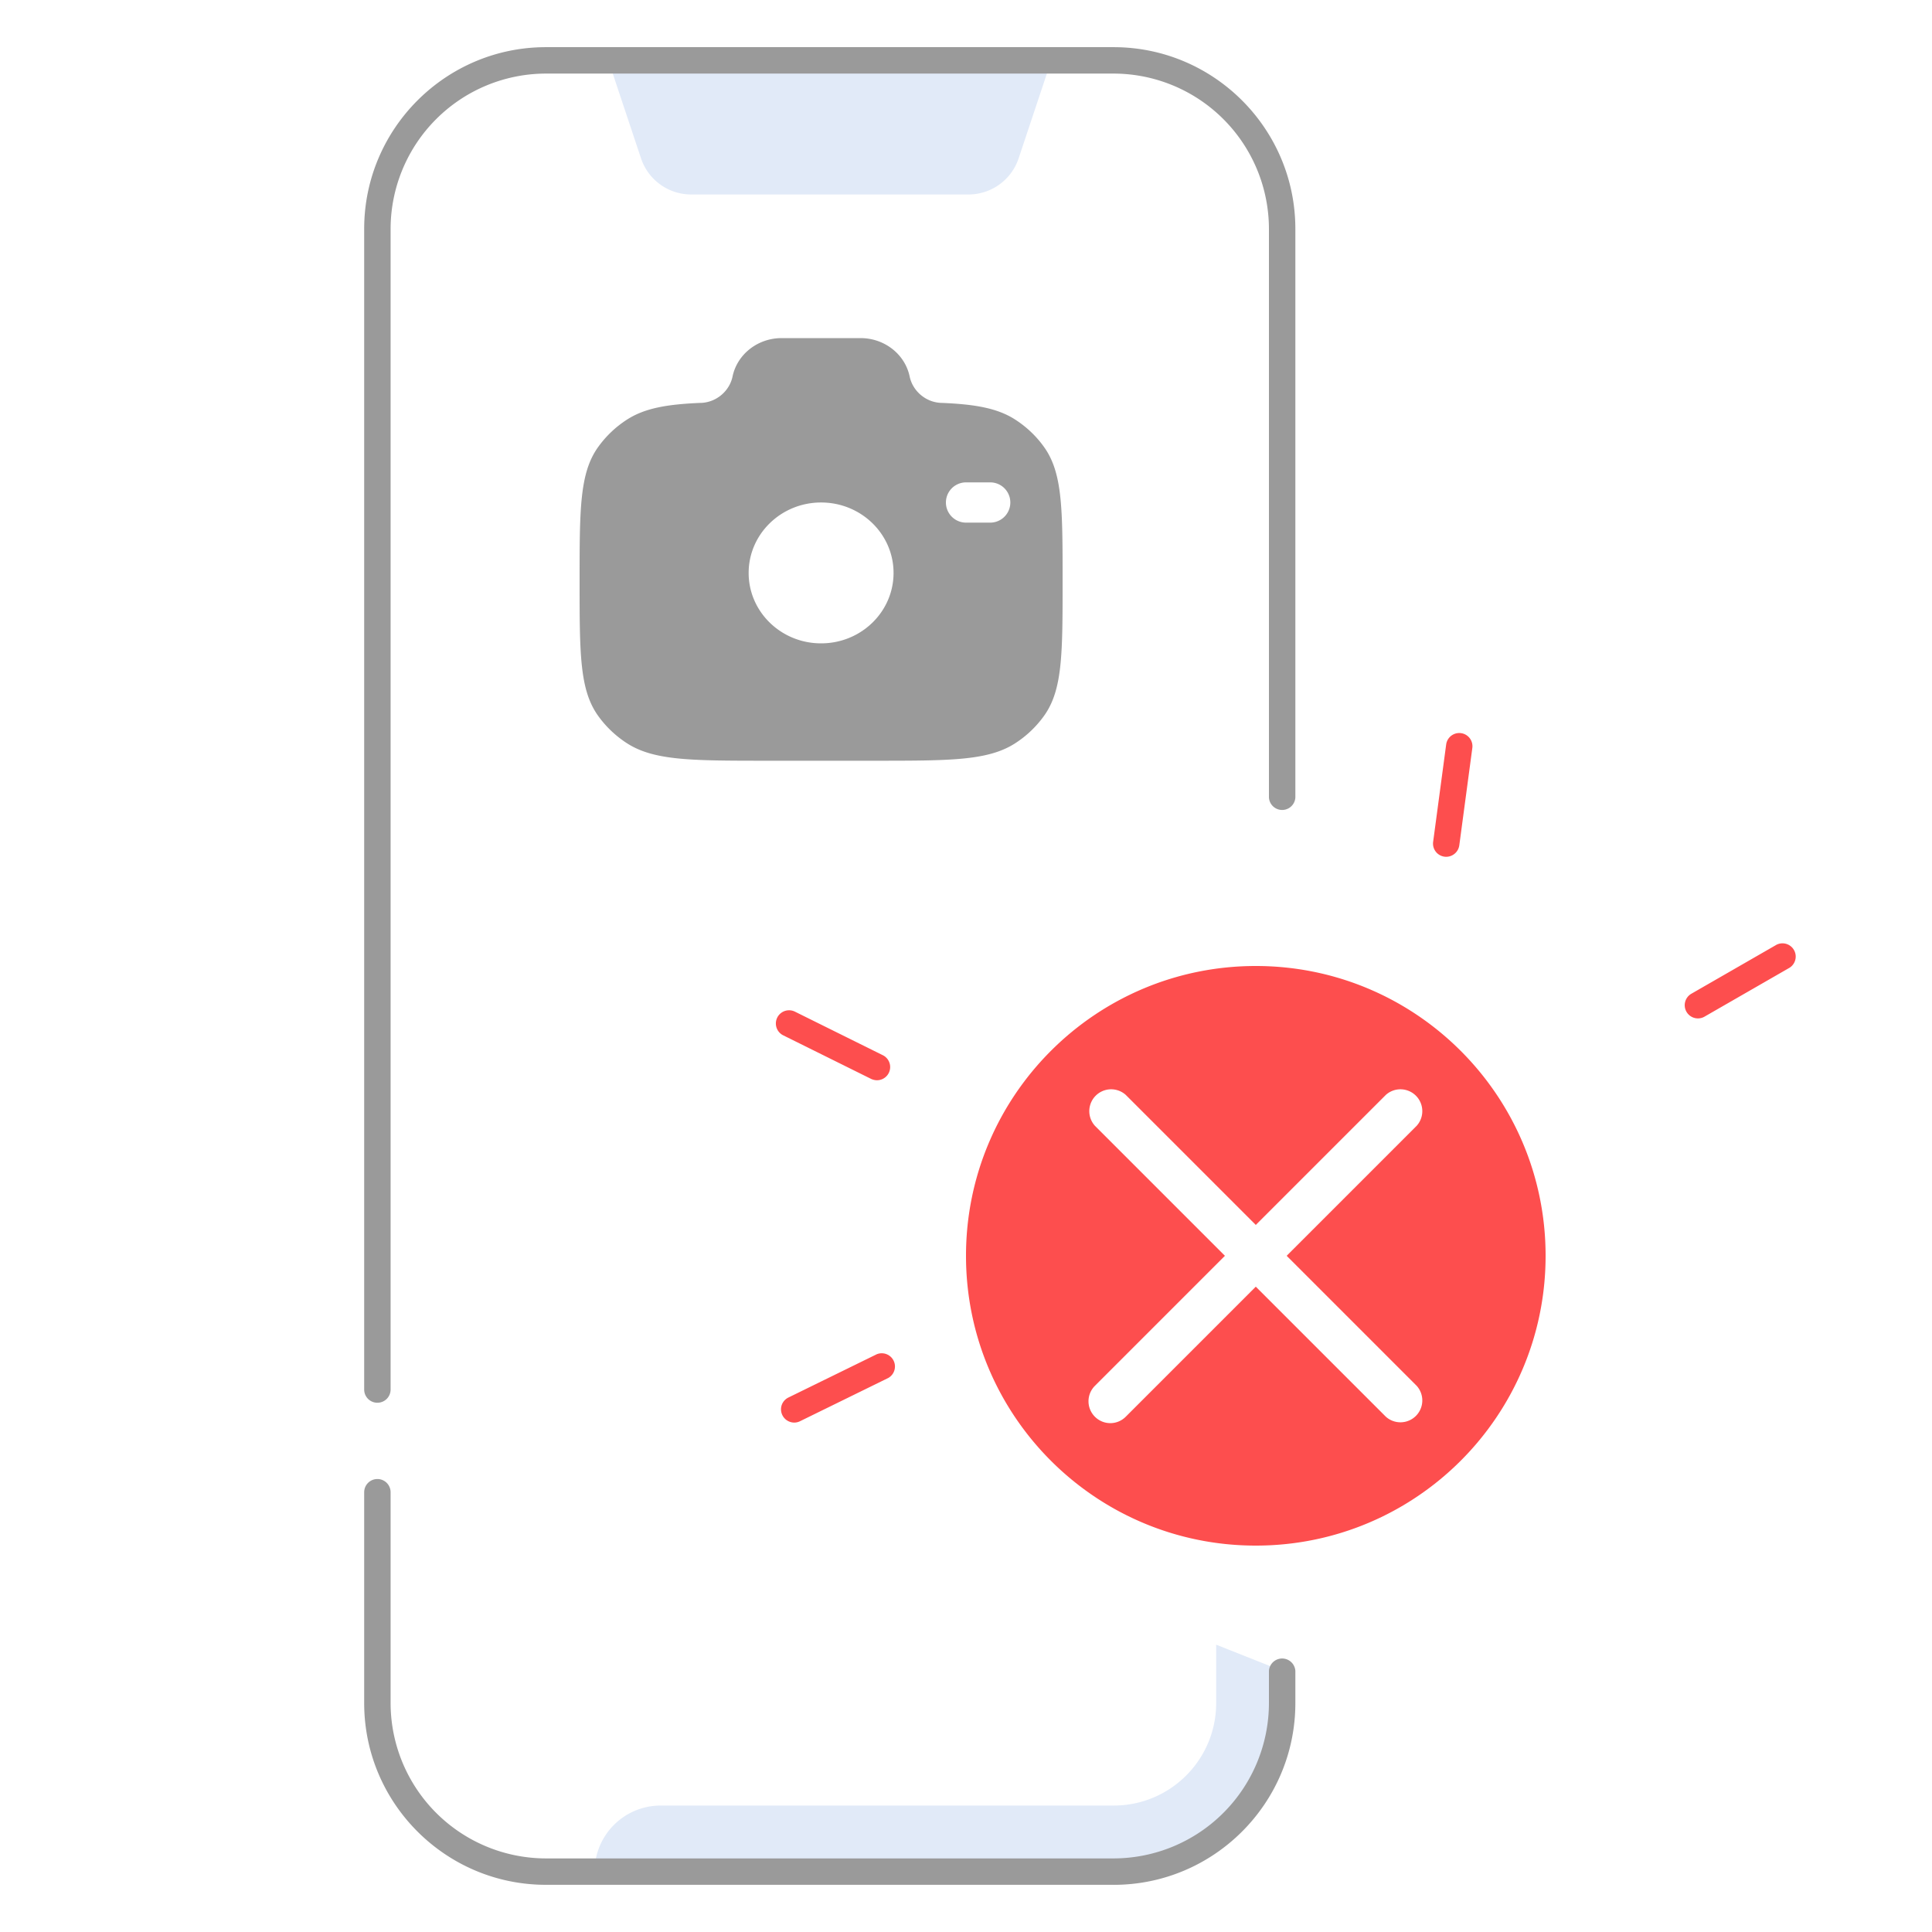 <svg xmlns="http://www.w3.org/2000/svg" width="80" height="80" fill="none"><path fill="#E1EAF8" d="M40.102 8.053H28.62c-.941 0-1.777-.601-2.076-1.495L25.191 2.5h18.341l-1.353 4.058a2.19 2.19 0 0 1-2.077 1.495m10.257 60.05v2.417c0 2.344-1.9 4.244-4.244 4.244h-18.76a2.735 2.735 0 0 0-2.734 2.734h21.494a6.98 6.98 0 0 0 6.978-6.978v-1.332z"/><path fill="#9A9A9A" d="M46.113 78.046H22.605c-4.15 0-7.525-3.376-7.525-7.525V61.79a.547.547 0 0 1 1.094 0v8.731a6.44 6.44 0 0 0 6.431 6.432h23.508a6.44 6.44 0 0 0 6.431-6.432V69.19a.548.548 0 0 1 1.094 0v1.332c0 4.149-3.375 7.525-7.525 7.525M52.544 9.478v23.546a.548.548 0 0 0 1.094 0V9.478c0-4.15-3.377-7.525-7.525-7.525H22.605c-4.15 0-7.525 3.377-7.525 7.525v48.06a.547.547 0 0 0 1.094 0V9.478a6.44 6.44 0 0 1 6.431-6.431h23.508a6.44 6.44 0 0 1 6.431 6.431"/><path fill="#FD4E4E" d="M36.313 44.731a.6.6 0 0 1-.242-.056l-3.647-1.808a.547.547 0 0 1 .486-.98l3.646 1.807a.547.547 0 0 1-.243 1.037m-3.426 14.175a.55.55 0 0 1-.519-.723.55.55 0 0 1 .277-.314l3.654-1.79a.547.547 0 0 1 .482.98l-3.654 1.791a.54.54 0 0 1-.24.056M70.309 42.17a.547.547 0 0 1-.274-1.021l3.527-2.029a.548.548 0 0 1 .545.949l-3.526 2.028a.54.54 0 0 1-.272.073m-10.424-6.692a.546.546 0 0 1-.542-.618l.54-4.033a.546.546 0 1 1 1.083.145l-.54 4.033a.55.55 0 0 1-.54.473M52 40c-6.628 0-12 5.373-12 12 0 6.628 5.373 12 12 12 6.628 0 12-5.373 12-12 0-6.628-5.372-12-12-12m6.663 17.385a.905.905 0 0 1-1.278 1.278L52 53.278l-5.385 5.385a.9.9 0 0 1-1.278 0 .904.904 0 0 1 0-1.278L50.722 52l-5.385-5.385a.905.905 0 0 1 1.278-1.278L52 50.722l5.385-5.385a.905.905 0 0 1 1.278 1.278L53.278 52z"/><path fill="#9A9A9A" fill-rule="evenodd" d="M36.222 31.5h-4.444c-3.121 0-4.682 0-5.803-.715a4.4 4.4 0 0 1-1.226-1.17C24 28.545 24 27.055 24 24.075c0-2.978 0-4.468.749-5.538a4.4 4.4 0 0 1 1.226-1.17c.72-.46 1.622-.624 3.003-.683.659 0 1.226-.476 1.355-1.093.194-.925 1.045-1.591 2.033-1.591h3.268c.988 0 1.839.666 2.033 1.59.129.618.696 1.094 1.355 1.094 1.38.059 2.282.223 3.003.682.485.31.902.708 1.226 1.171.749 1.07.749 2.56.749 5.539s0 4.468-.749 5.538a4.4 4.4 0 0 1-1.226 1.171c-1.121.715-2.682.715-5.803.715m3.78-11.526a.833.833 0 0 0 0 1.667h1a.833.833 0 0 0 0-1.667zM34 26.64c1.657 0 3-1.305 3-2.916s-1.343-2.917-3-2.917-3 1.306-3 2.917 1.343 2.916 3 2.916" clip-rule="evenodd"/></svg>